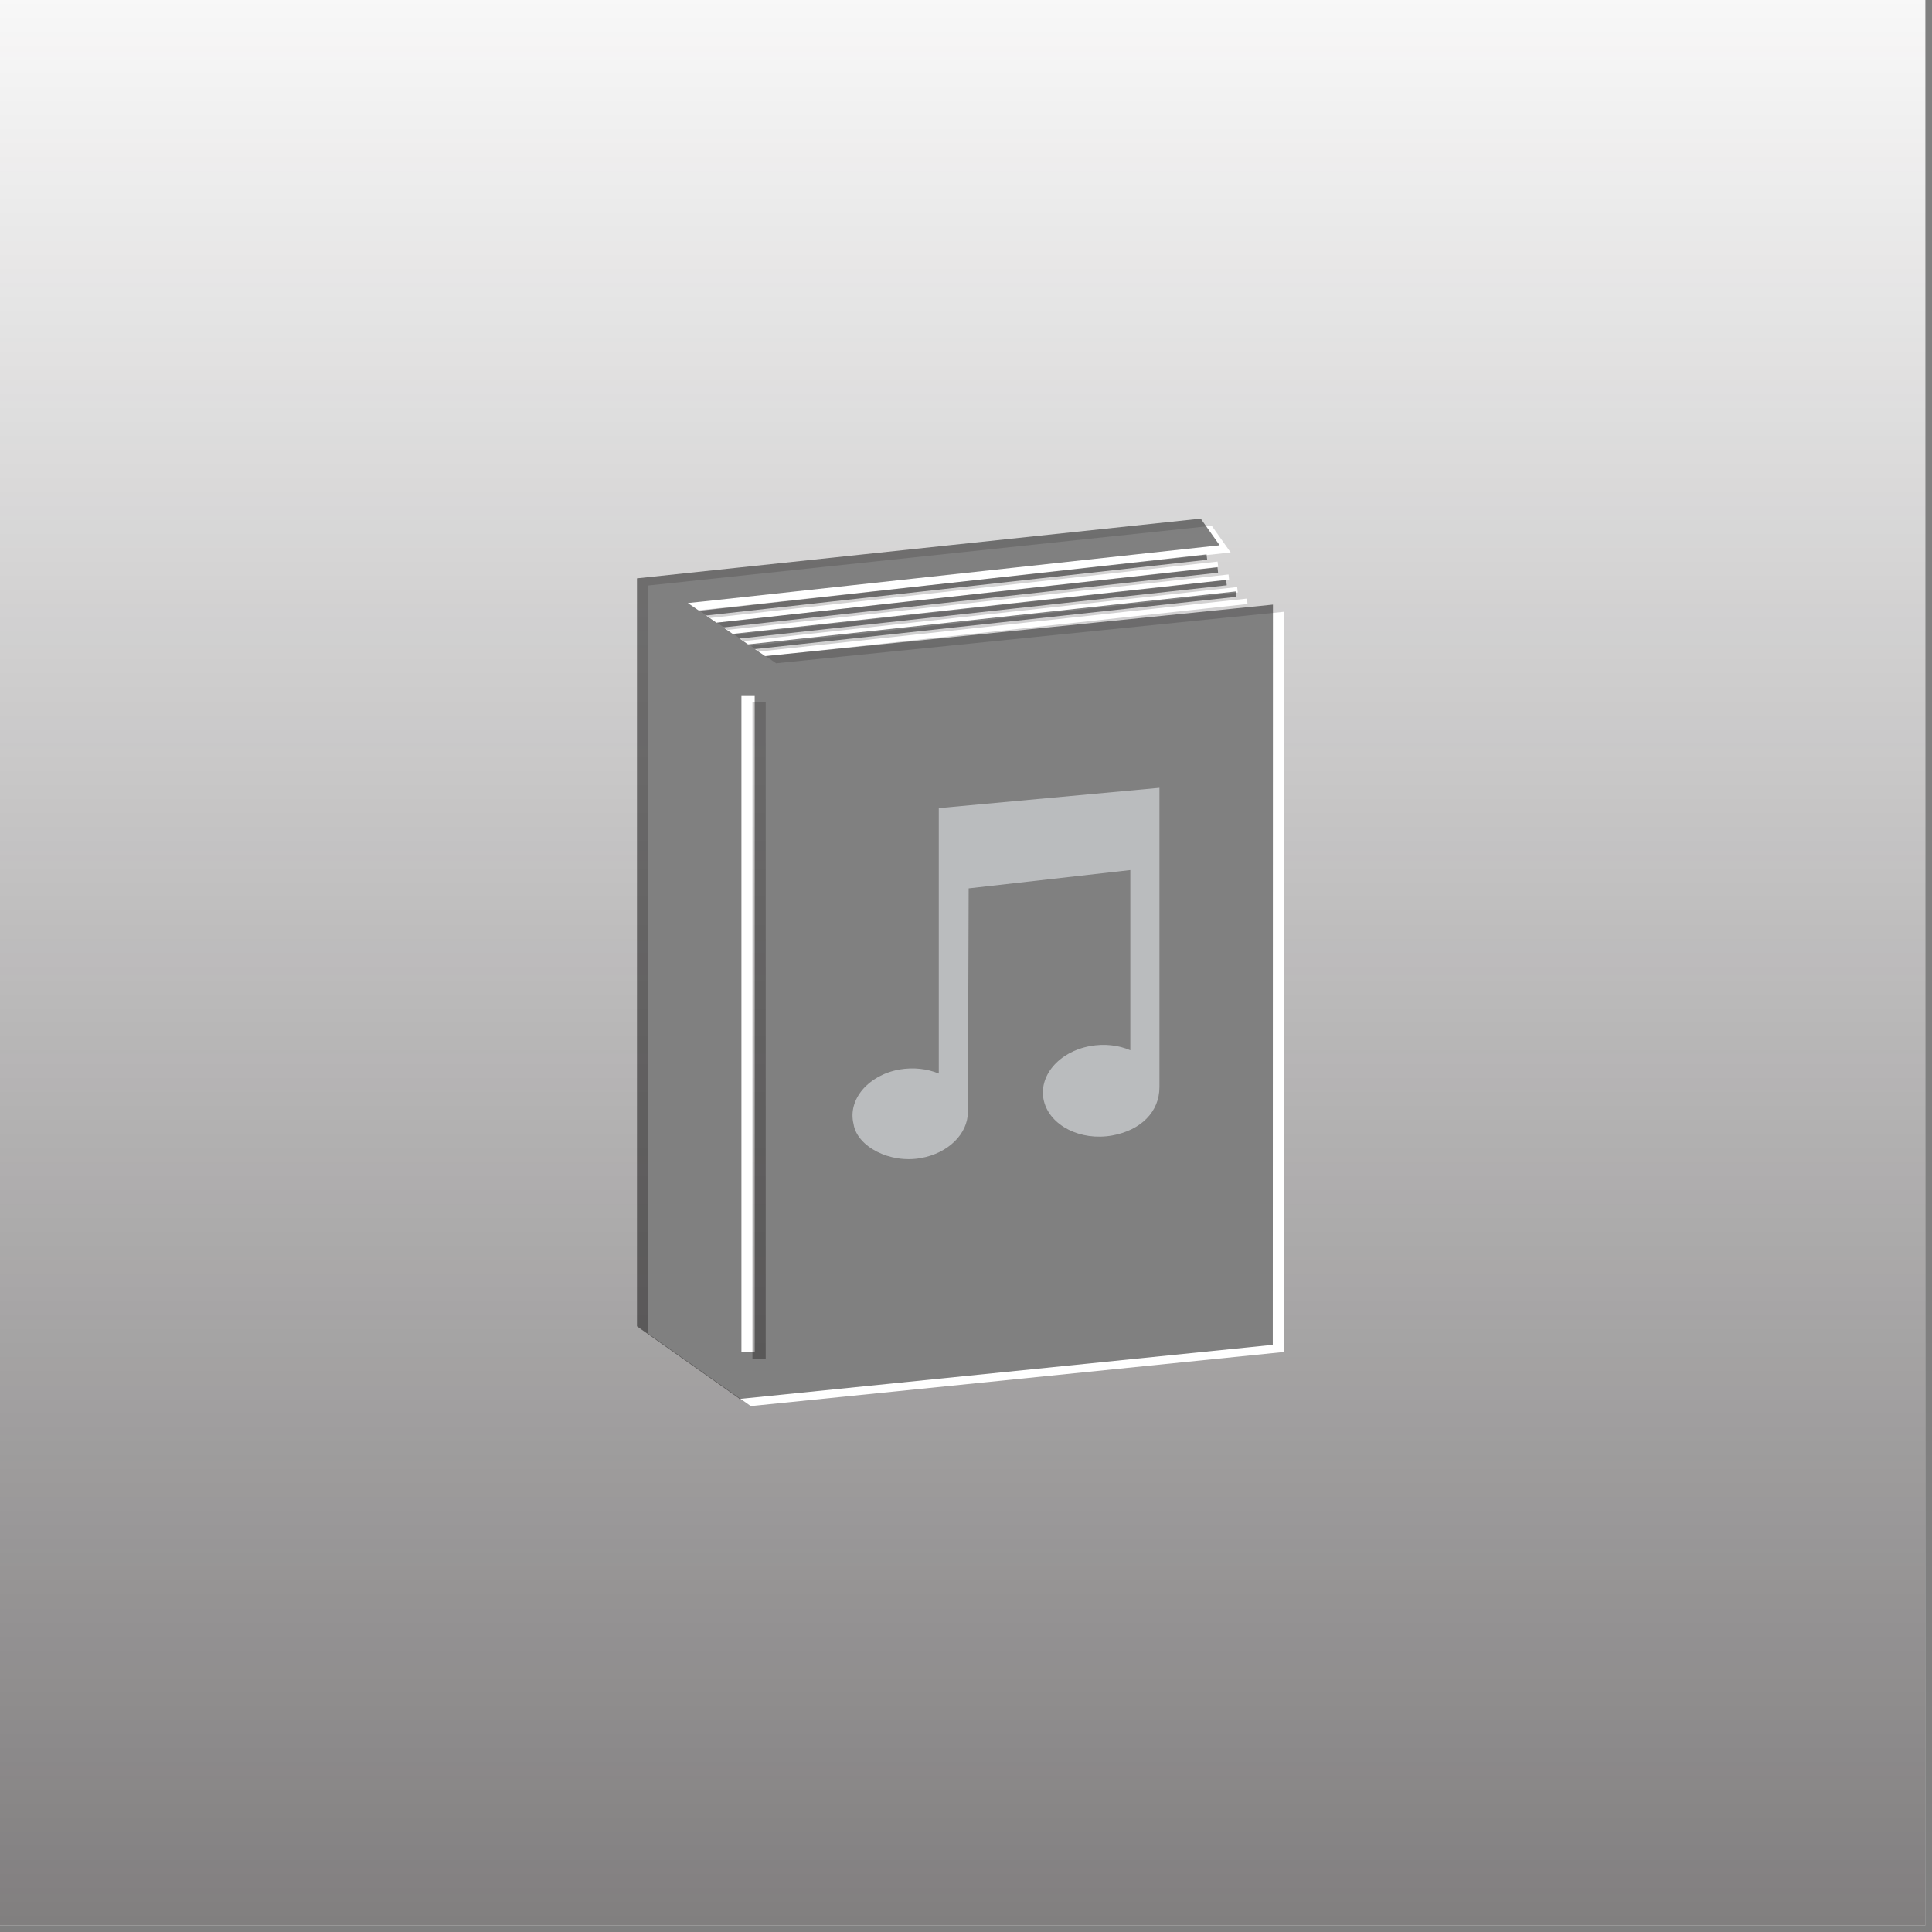 <svg version="1.1" id="domyslny_x5F_audiobook" xmlns="http://www.w3.org/2000/svg" xmlns:xlink="http://www.w3.org/1999/xlink"
	 x="0px" y="0px" width="291.971px" height="291.971px" viewBox="0 0 291.971 291.971" enable-background="new 0 0 291.971 291.971"
	 xml:space="preserve">
<rect x="0" y="0" width="291.971" height="291.971" fill="#808080" stroke="none"/>
<path id="l2" fill="#FFFFFF" d="M112.047,105.068h2.004v99.25h-2.004V105.068z M290.968-1v291.971H-1V-1H290.968z M192.371,91.368
	l-76.746,7.781l-1.545-1.058l72.786-7.901l-0.094-0.813l-73.729,8.001l-1.276-0.88l73.624-8.049l-0.092-0.815l-74.573,8.159
	l-1.417-0.976l74.772-8.271l-0.087-0.816l-75.721,8.372l-1.574-1.086l75.734-8.419l-0.095-0.813l-76.675,8.521l-1.714-1.175
	l2.446-0.25l77.919-8.475l-2.855-4.031l-85.2,9.025v1.235v3.291V200.44l15.43,10.896v0.087l80.657-8.182L192.371,91.368z"/>
<linearGradient id="l3_1_" gradientUnits="userSpaceOnUse" x1="296.482" y1="-456.104" x2="296.482" y2="175.478" gradientTransform="matrix(1 0 0 -1 -151.495 15.966)">
	<stop  offset="0" style="stop-color:#231F20"/>
	<stop  offset="1.587944e-006" style="stop-color:#231F20;stop-opacity:0.91"/>
	<stop  offset="0.775" style="stop-color:#231F20;stop-opacity:0"/>
</linearGradient>
<path id="l3" fill="url(#l3_1_)" d="M113.713,106.152h2.004v99.25h-2.004V106.152z M290.971-1v291.97H-0.999V-1H290.971z
	 M194.037,92.452l-76.746,7.781l-1.545-1.058l72.786-7.901l-0.094-0.813l-73.729,8.001l-1.276-0.88l73.624-8.049l-0.092-0.815
	l-74.573,8.159l-1.417-0.976l74.772-8.271l-0.087-0.816l-75.721,8.372l-1.574-1.086l75.734-8.419l-0.095-0.813l-76.675,8.521
	l-1.714-1.175l2.446-0.25l77.919-8.475l-2.855-4.031l-85.2,9.025v1.235v3.291v108.512l15.43,10.896v0.087l80.657-8.182
	L194.037,92.452z"/>
<path id="l4" fill="#BABCBE" d="M135.906,161.634c2.146-0.365,4.213-0.121,5.965,0.607v-40.112l33.349-3.069v45.221
	c0,3.734-2.787,6.525-7.146,7.316c-4.775,0.855-9.389-1.475-10.311-5.193c-0.91-3.744,2.215-7.453,6.992-8.316
	c2.156-0.387,4.281-0.139,6.064,0.631v-27.232l-24.431,2.764l-0.113,33.869h-0.008c-0.027,3.201-2.92,6.141-7.078,6.887
	c-4.721,0.869-9.676-1.74-10.197-5.137C128.082,166.177,131.179,162.497,135.906,161.634z"/>
</svg>

<!-- ICON MODIFIED FROM "Icon made by Freepik from Flaticon.com"
<div>Icon made by <a href="http://www.freepik.com" title="Freepik">Freepik</a> from <a href="http://www.flaticon.com/free-icon/book-with-marker_43139" title="Flaticon">www.flaticon.com</a></div> -->